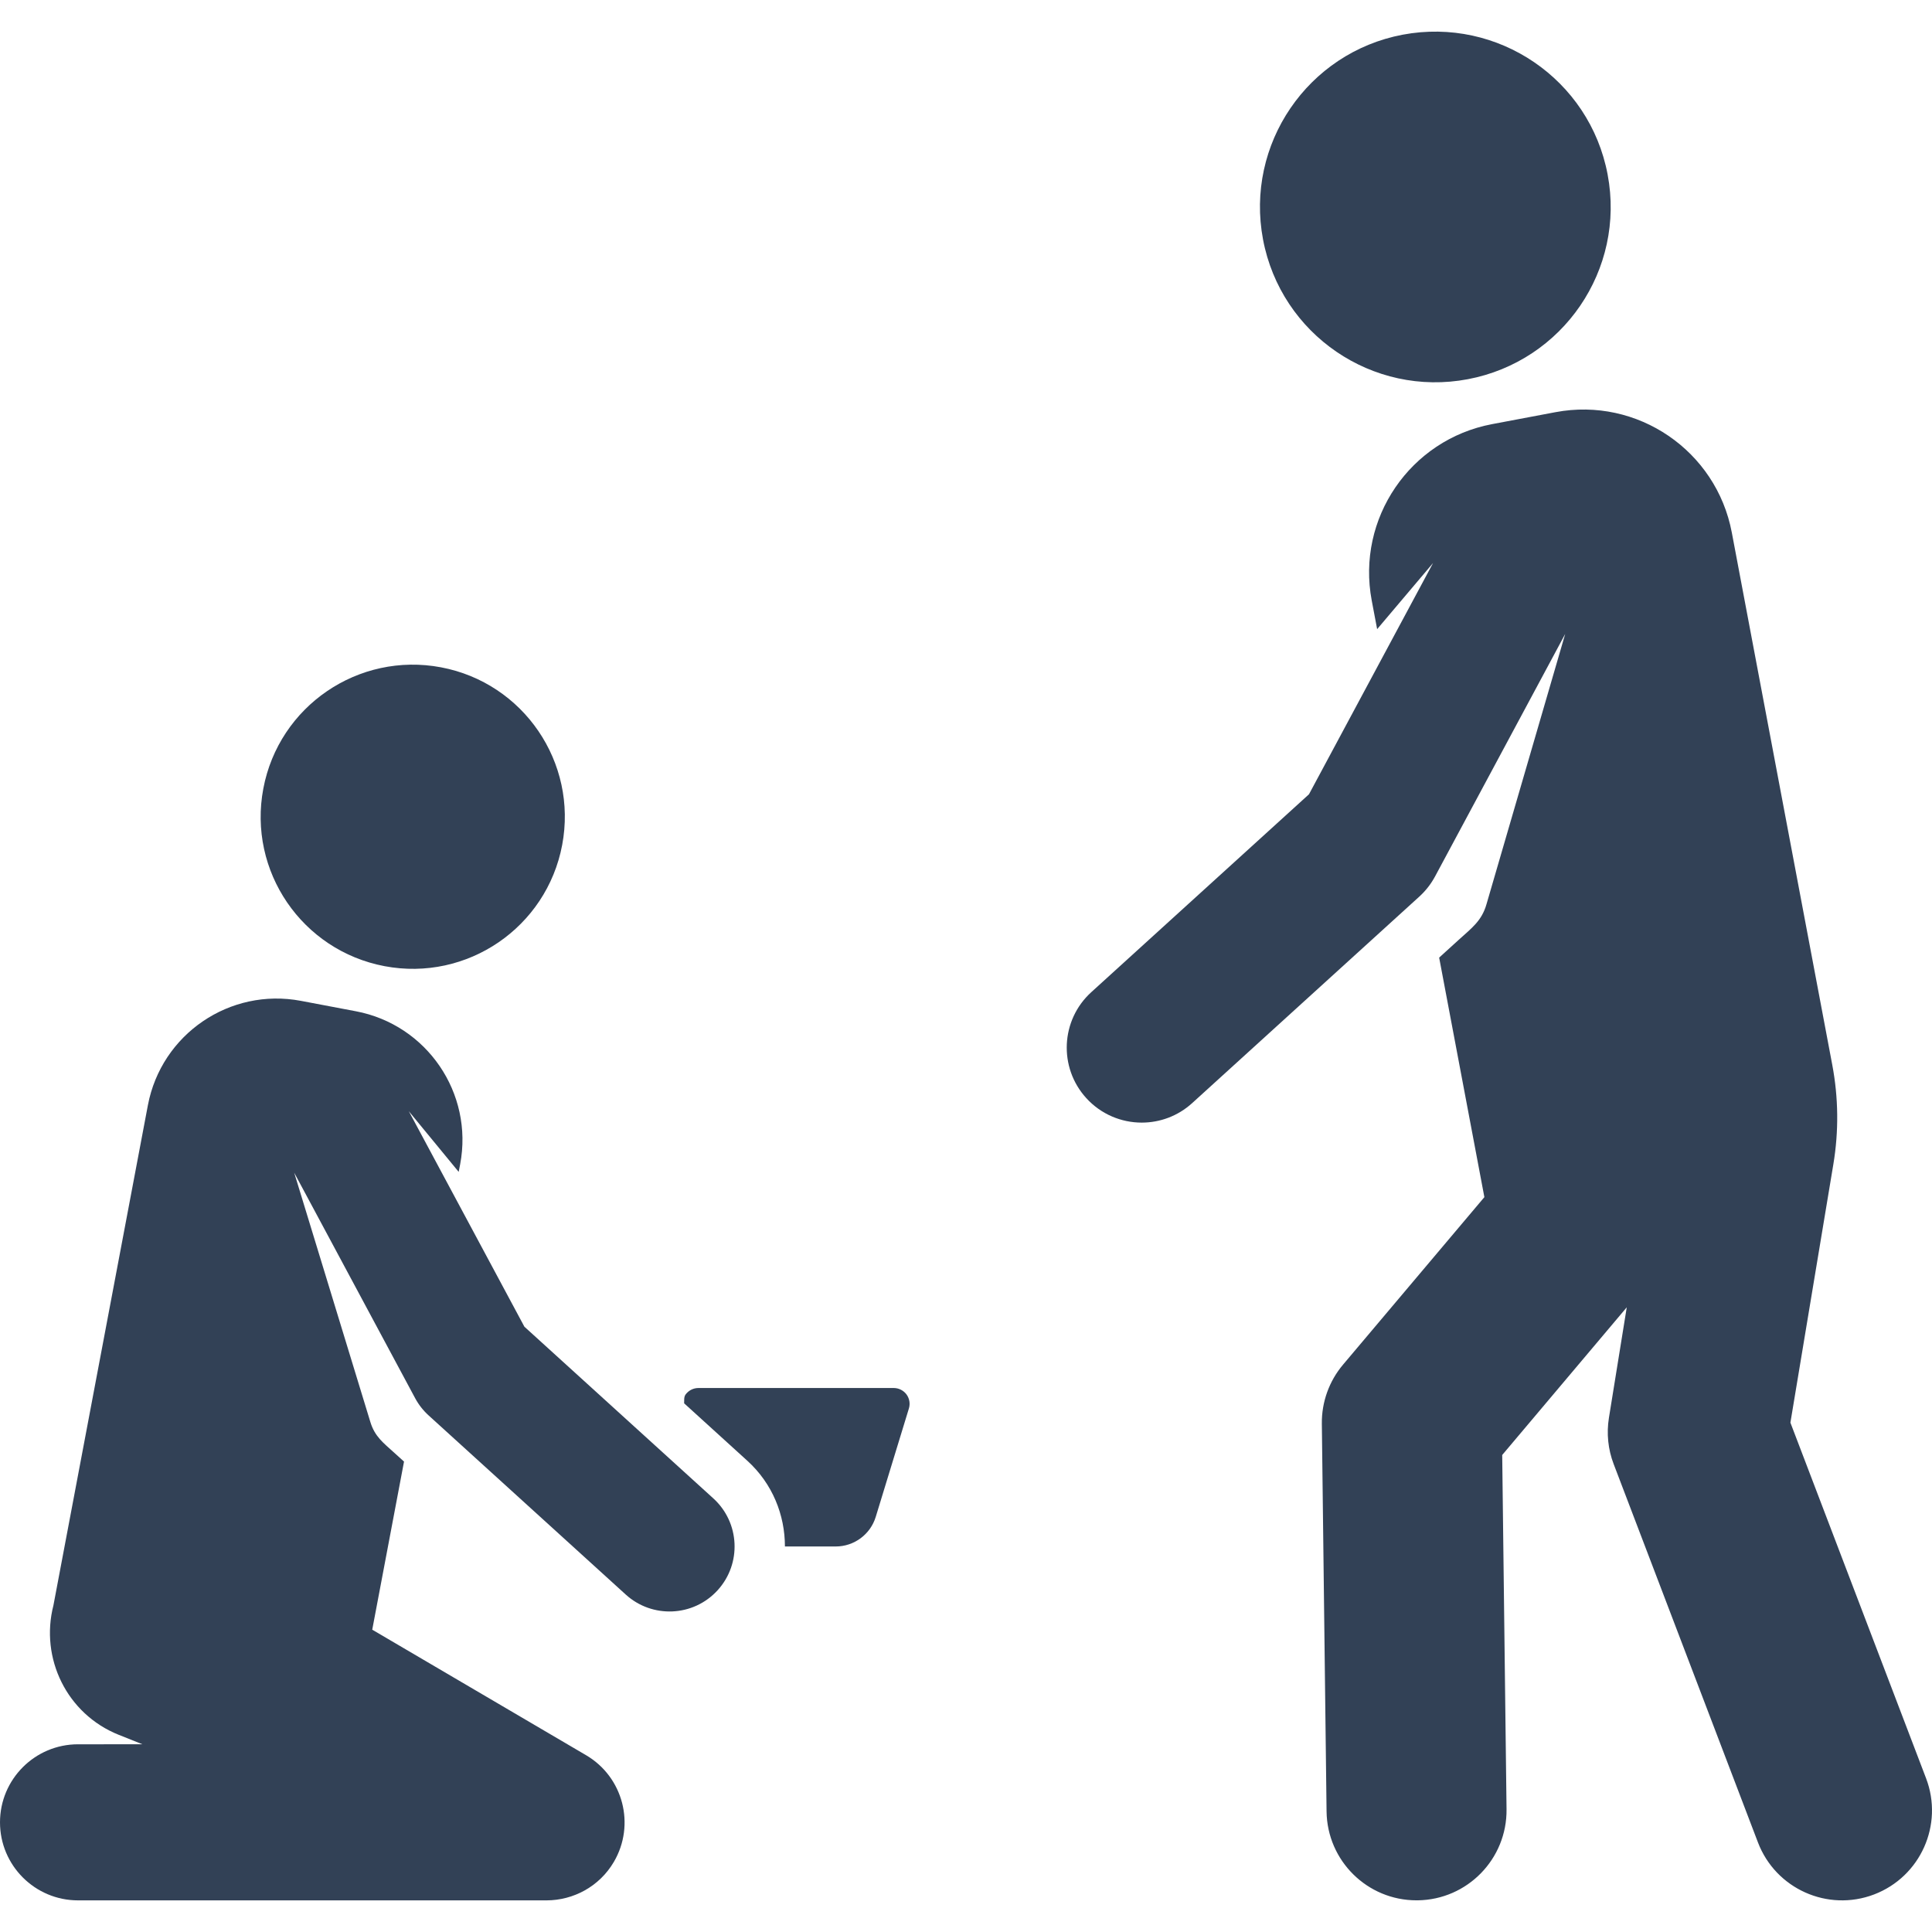 <?xml version="1.0" encoding="iso-8859-1"?>
<!-- Generator: Adobe Illustrator 18.0.0, SVG Export Plug-In . SVG Version: 6.00 Build 0)  -->
<!DOCTYPE svg PUBLIC "-//W3C//DTD SVG 1.1//EN" "http://www.w3.org/Graphics/SVG/1.1/DTD/svg11.dtd">
<svg xmlns="http://www.w3.org/2000/svg" xmlns:xlink="http://www.w3.org/1999/xlink" version="1.1" id="Capa_1" x="0px" y="0px" viewBox="0 0 484.695 484.695" style="enable-background:new 0 0 484.695 484.695;" xml:space="preserve" width="512px" height="512px">
<g id="XMLID_85_">
	<path id="XMLID_90_" d="M224.213,348.219h-48.995c-1.263,0-2.446,0.6-3.208,1.613c-0.47,0.639-0.34,1.45-0.373,2.229l15.867,14.424   c6.305,5.729,9.417,13.598,9.417,21.491h12.737c4.621,0,8.705-3.023,10.05-7.439l8.314-27.18c0.372-1.2,0.145-2.513-0.599-3.525   C226.661,348.819,225.479,348.219,224.213,348.219z" fill="#324156"/>
	<path id="XMLID_89_" d="M96.484,242.391c20.695,3.914,40.648-9.7,44.553-30.405c3.907-20.704-9.692-40.656-30.388-44.57   c-20.714-3.906-40.681,9.708-44.586,30.413C62.14,218.54,75.771,238.476,96.484,242.391z" fill="#324156"/>
	<path id="XMLID_88_" d="M131.557,332.838l-28.996-54.06l12.512,15.219l0.374-1.929c3.37-17.828-8.363-35.008-26.19-38.37   l-13.777-2.609c-17.796-3.356-34.991,8.321-38.379,26.19L13.403,402.75c-3.402,13.24,3.339,27.259,16.388,32.479l5.932,2.373   H19.579C8.767,437.602,0,446.371,0,457.181c0,10.811,8.767,19.579,19.579,19.579h117.568c6.693-0.018,13.226-3.469,16.855-9.651   c5.462-9.313,2.35-21.288-6.952-26.758c-2.092-1.232-51.571-30.269-53.663-31.5l7.975-42.172l-2.383-2.155   c-2.837-2.584-4.944-4.1-6.062-7.771l-19.109-62.554l30.324,56.541c0.876,1.636,2.025,3.111,3.403,4.359l49.466,44.951   c6.58,5.979,16.903,5.64,23.047-1.104c6.062-6.668,5.575-16.984-1.102-23.046L131.557,332.838z" fill="#324156"/>
	<path id="XMLID_87_" d="M483.208,446.136l-34.036-89.23l10.777-64.83c1.373-8.255,1.281-16.686-0.271-24.909l-25.207-133.572   c-3.873-20.526-23.694-34.069-44.246-30.188l-15.898,2.999c-20.552,3.89-34.067,23.694-30.194,44.237l1.361,7.196l14.035-16.597   l-31.135,58.022l-54.618,49.651c-7.683,6.985-8.248,18.882-1.264,26.564c3.711,4.084,8.816,6.159,13.922,6.159   c4.522,0,9.043-1.613,12.658-4.895l57.001-51.823c1.572-1.435,2.901-3.138,3.922-5.024l32.658-60.851l-19.741,67.786   c-1.198,4.214-3.728,5.998-6.969,8.947l-4.911,4.465l11.346,60.09l-35.445,42.009c-3.501,4.141-5.396,9.408-5.332,14.831   l1.184,97.284c0.161,12.374,10.227,22.301,22.575,22.292c0.082,0,0.18,0,0.276,0c12.464-0.152,22.448-10.381,22.302-22.843   l-1.087-88.882l31.247-37.05l-4.473,27.714c-0.632,3.913-0.227,7.934,1.2,11.646l36.19,94.894   c4.44,11.637,17.489,17.48,29.125,13.048C481.813,470.828,487.647,457.79,483.208,446.136z" fill="#324156"/>
	<path id="XMLID_86_" d="M368.242,95.136c23.874-4.515,39.594-27.487,35.073-51.37c-4.506-23.874-27.536-39.554-51.41-35.064   c-23.857,4.514-39.546,27.52-35.04,51.377C321.371,83.953,344.369,99.65,368.242,95.136z" fill="#324156"/>
</g>
<g>
</g>
<g>
</g>
<g>
</g>
<g>
</g>
<g>
</g>
<g>
</g>
<g>
</g>
<g>
</g>
<g>
</g>
<g>
</g>
<g>
</g>
<g>
</g>
<g>
</g>
<g>
</g>
<g>
</g>
</svg>
